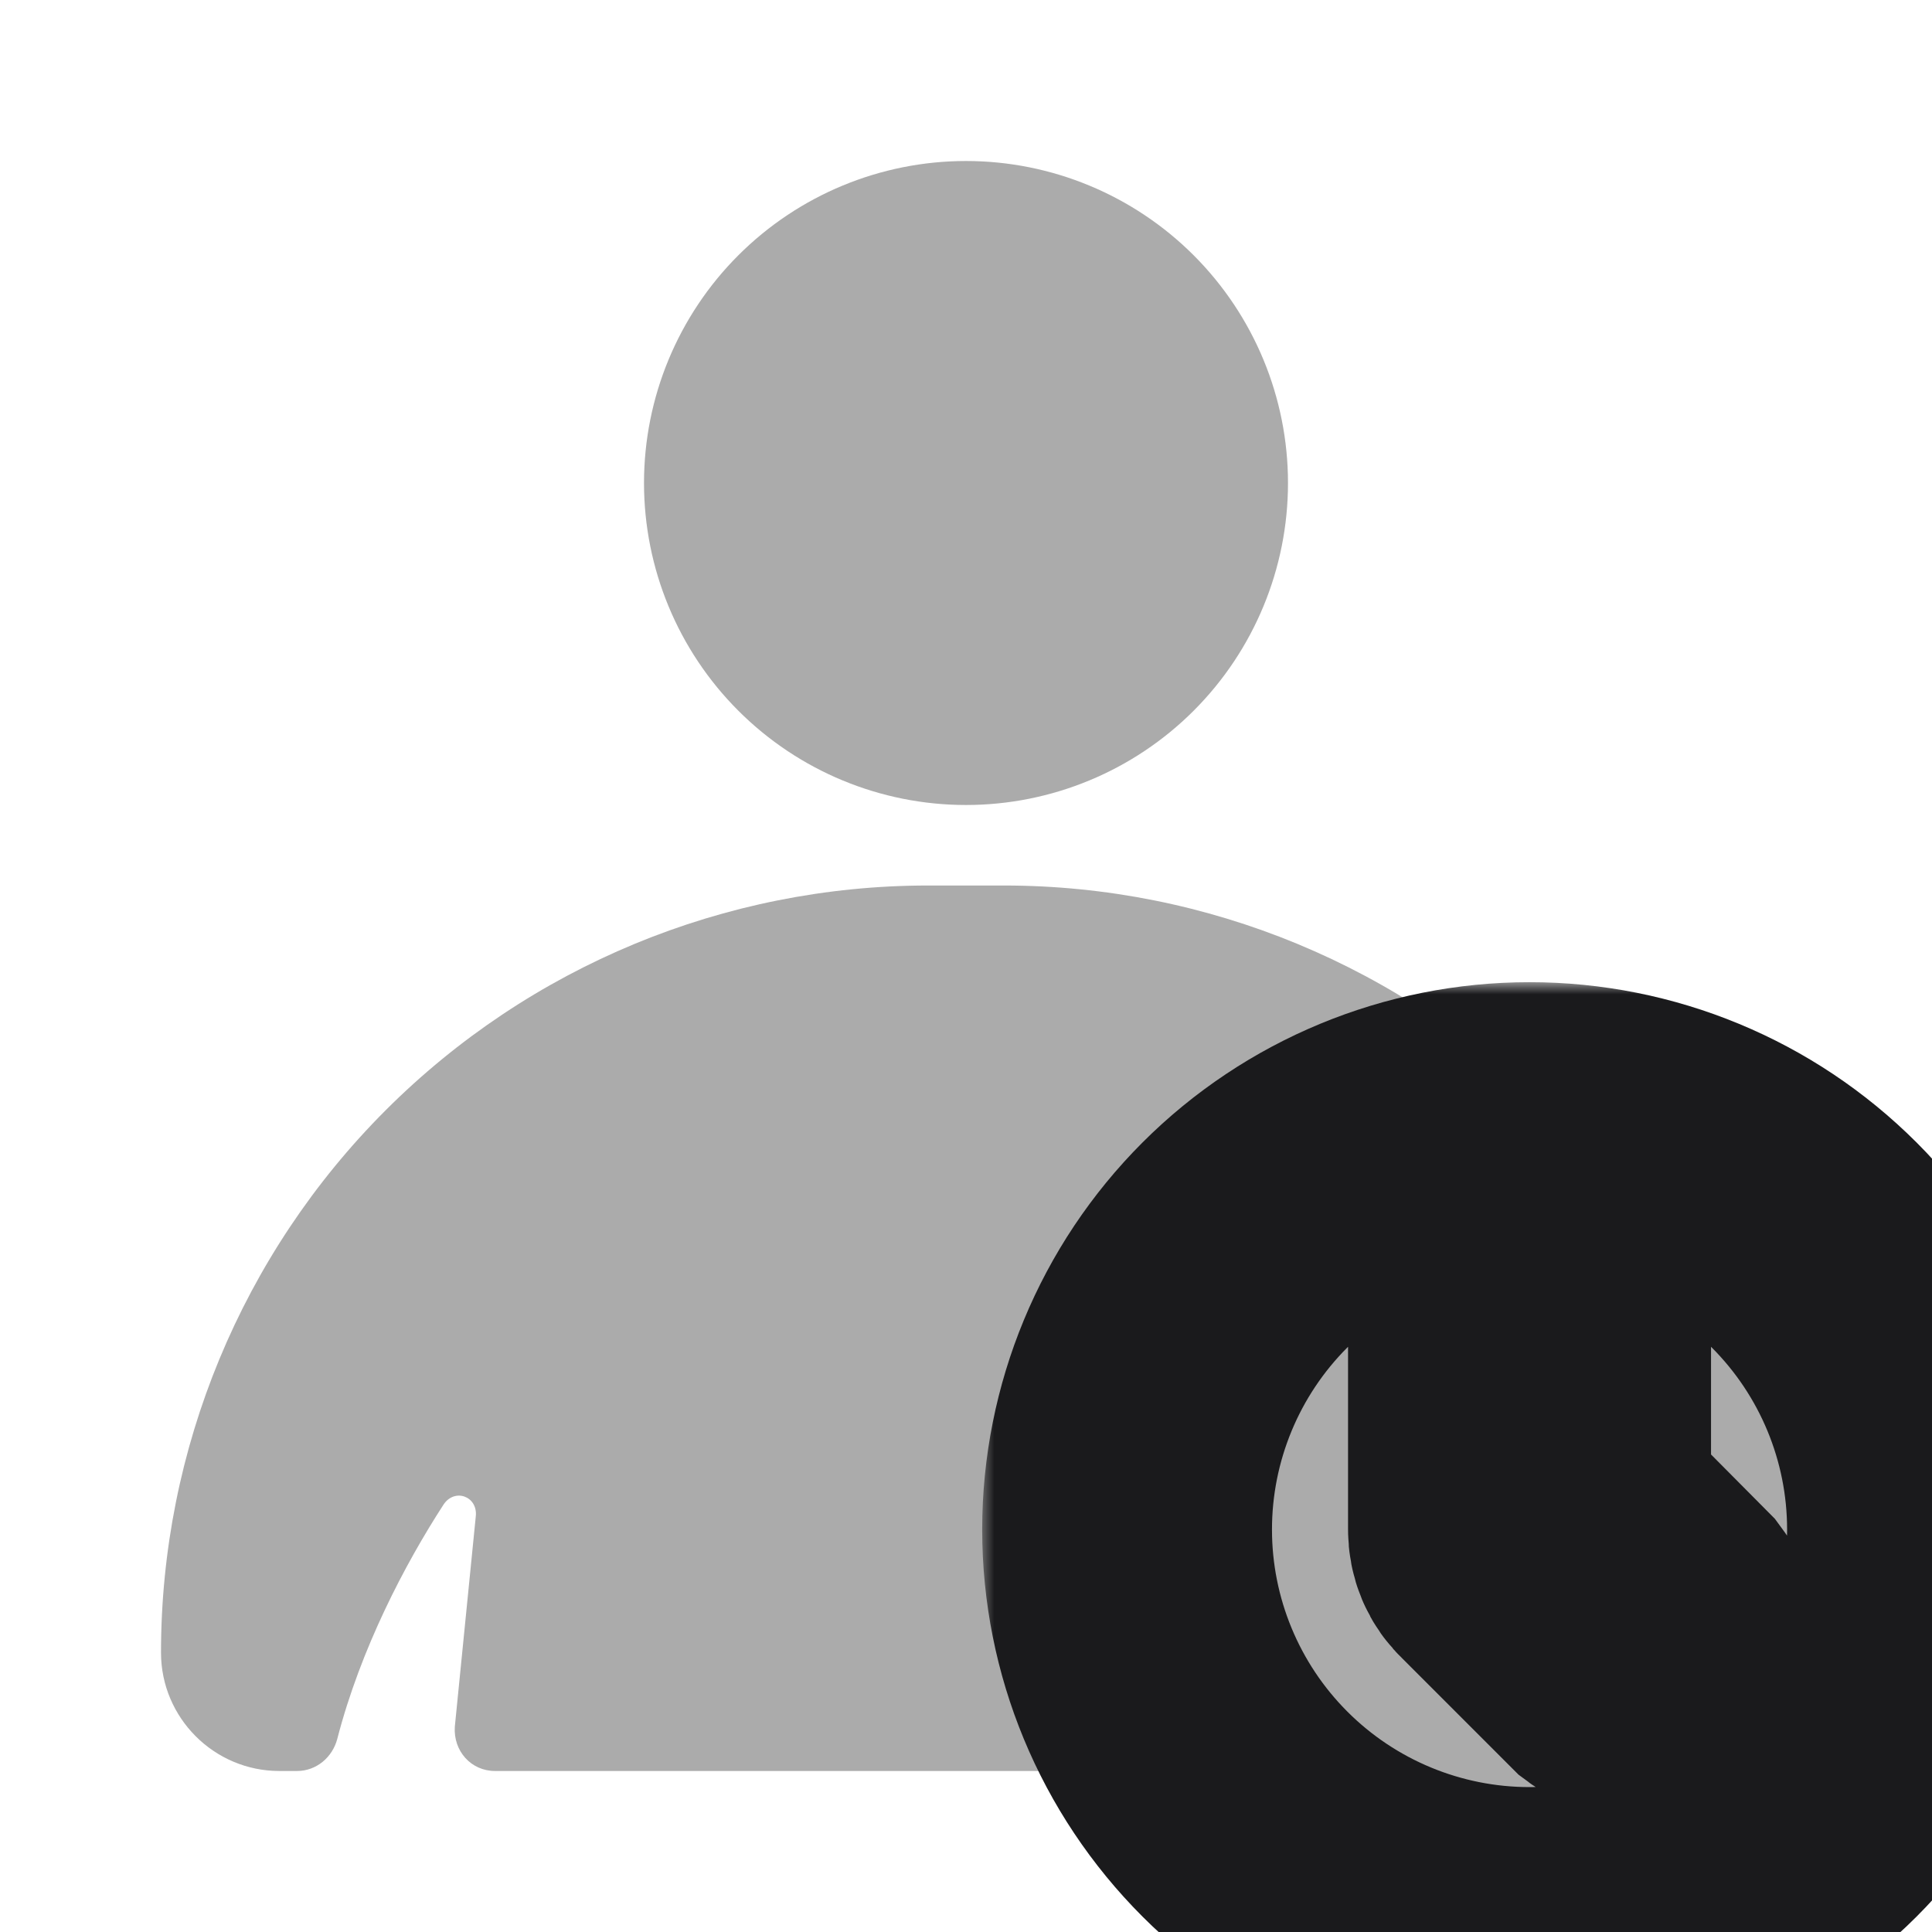 <svg width="80" height="80" viewBox="0 0 80 80" fill="none" xmlns="http://www.w3.org/2000/svg">
<g clip-path="url(#clip0_1721_308)">
<path d="M40 33.333C43.536 33.333 46.928 31.929 49.428 29.428C51.928 26.928 53.333 23.536 53.333 20C53.333 16.464 51.928 13.072 49.428 10.572C46.928 8.072 43.536 6.667 40 6.667C36.464 6.667 33.072 8.072 30.572 10.572C28.071 13.072 26.667 16.464 26.667 20C26.667 23.536 28.071 26.928 30.572 29.428C33.072 31.929 36.464 33.333 40 33.333ZM38.433 36.667C30.008 36.667 21.928 40.014 15.971 45.971C10.014 51.928 6.667 60.008 6.667 68.433C6.667 71.133 8.867 73.333 11.567 73.333H12.3C13.1 73.333 13.767 72.767 13.967 72C14.933 68.267 16.767 64.767 18.367 62.3C18.833 61.6 19.8 61.967 19.7 62.8L18.833 71.5C18.767 72.5 19.5 73.333 20.5 73.333H59.5C59.734 73.335 59.965 73.287 60.179 73.193C60.393 73.099 60.584 72.961 60.742 72.788C60.899 72.615 61.018 72.411 61.091 72.189C61.164 71.967 61.19 71.733 61.167 71.5L60.267 62.833C60.2 61.967 61.167 61.6 61.633 62.3C63.233 64.767 65.067 68.3 66.033 71.967C66.233 72.767 66.9 73.333 67.7 73.333H68.433C71.133 73.333 73.333 71.133 73.333 68.433C73.333 60.008 69.987 51.928 64.029 45.971C58.072 40.014 49.992 36.667 41.567 36.667H38.433Z" fill="#ABABAB"/>
<mask id="path-2-outside-1_1721_308" maskUnits="userSpaceOnUse" x="40.67" y="40.67" width="46" height="46" fill="black">
<rect fill="white" x="40.67" y="40.67" width="46" height="46"/>
<path fill-rule="evenodd" clip-rule="evenodd" d="M63.335 80C67.755 80 71.994 78.244 75.119 75.119C78.244 71.994 80 67.755 80 63.335C80 58.915 78.244 54.676 75.119 51.551C71.994 48.426 67.755 46.67 63.335 46.67C58.915 46.67 54.676 48.426 51.551 51.551C48.426 54.676 46.67 58.915 46.67 63.335C46.67 67.755 48.426 71.994 51.551 75.119C54.676 78.244 58.915 80 63.335 80ZM64.85 52.73C64.85 52.328 64.69 51.943 64.406 51.659C64.122 51.375 63.737 51.215 63.335 51.215C62.933 51.215 62.548 51.375 62.264 51.659C61.98 51.943 61.82 52.328 61.82 52.73V63.335C61.82 63.744 61.971 64.123 62.275 64.395L66.82 68.941C67.111 69.159 67.472 69.266 67.836 69.24C68.2 69.214 68.542 69.058 68.8 68.8C69.058 68.542 69.214 68.2 69.24 67.836C69.266 67.472 69.159 67.111 68.941 66.82L64.85 62.699V52.73Z"/>
</mask>
<path fill-rule="evenodd" clip-rule="evenodd" d="M63.335 80C67.755 80 71.994 78.244 75.119 75.119C78.244 71.994 80 67.755 80 63.335C80 58.915 78.244 54.676 75.119 51.551C71.994 48.426 67.755 46.67 63.335 46.67C58.915 46.67 54.676 48.426 51.551 51.551C48.426 54.676 46.67 58.915 46.67 63.335C46.67 67.755 48.426 71.994 51.551 75.119C54.676 78.244 58.915 80 63.335 80ZM64.85 52.73C64.85 52.328 64.69 51.943 64.406 51.659C64.122 51.375 63.737 51.215 63.335 51.215C62.933 51.215 62.548 51.375 62.264 51.659C61.98 51.943 61.82 52.328 61.82 52.73V63.335C61.82 63.744 61.971 64.123 62.275 64.395L66.82 68.941C67.111 69.159 67.472 69.266 67.836 69.24C68.2 69.214 68.542 69.058 68.8 68.8C69.058 68.542 69.214 68.2 69.24 67.836C69.266 67.472 69.159 67.111 68.941 66.82L64.85 62.699V52.73Z" fill="#ABABAB"/>
<path fill-rule="evenodd" clip-rule="evenodd" d="M63.335 80C67.755 80 71.994 78.244 75.119 75.119C78.244 71.994 80 67.755 80 63.335C80 58.915 78.244 54.676 75.119 51.551C71.994 48.426 67.755 46.67 63.335 46.67C58.915 46.67 54.676 48.426 51.551 51.551C48.426 54.676 46.67 58.915 46.67 63.335C46.67 67.755 48.426 71.994 51.551 75.119C54.676 78.244 58.915 80 63.335 80ZM64.85 52.73C64.85 52.328 64.69 51.943 64.406 51.659C64.122 51.375 63.737 51.215 63.335 51.215C62.933 51.215 62.548 51.375 62.264 51.659C61.98 51.943 61.82 52.328 61.82 52.73V63.335C61.82 63.744 61.971 64.123 62.275 64.395L66.82 68.941C67.111 69.159 67.472 69.266 67.836 69.24C68.2 69.214 68.542 69.058 68.8 68.8C69.058 68.542 69.214 68.2 69.24 67.836C69.266 67.472 69.159 67.111 68.941 66.82L64.85 62.699V52.73Z" stroke="#1A1A1C" stroke-width="12" mask="url(#path-2-outside-1_1721_308)"/>
</g>
<defs>
<clipPath id="clip0_1721_308">
<rect width="80" height="80" fill="white"/>
</clipPath>
</defs>
</svg>
